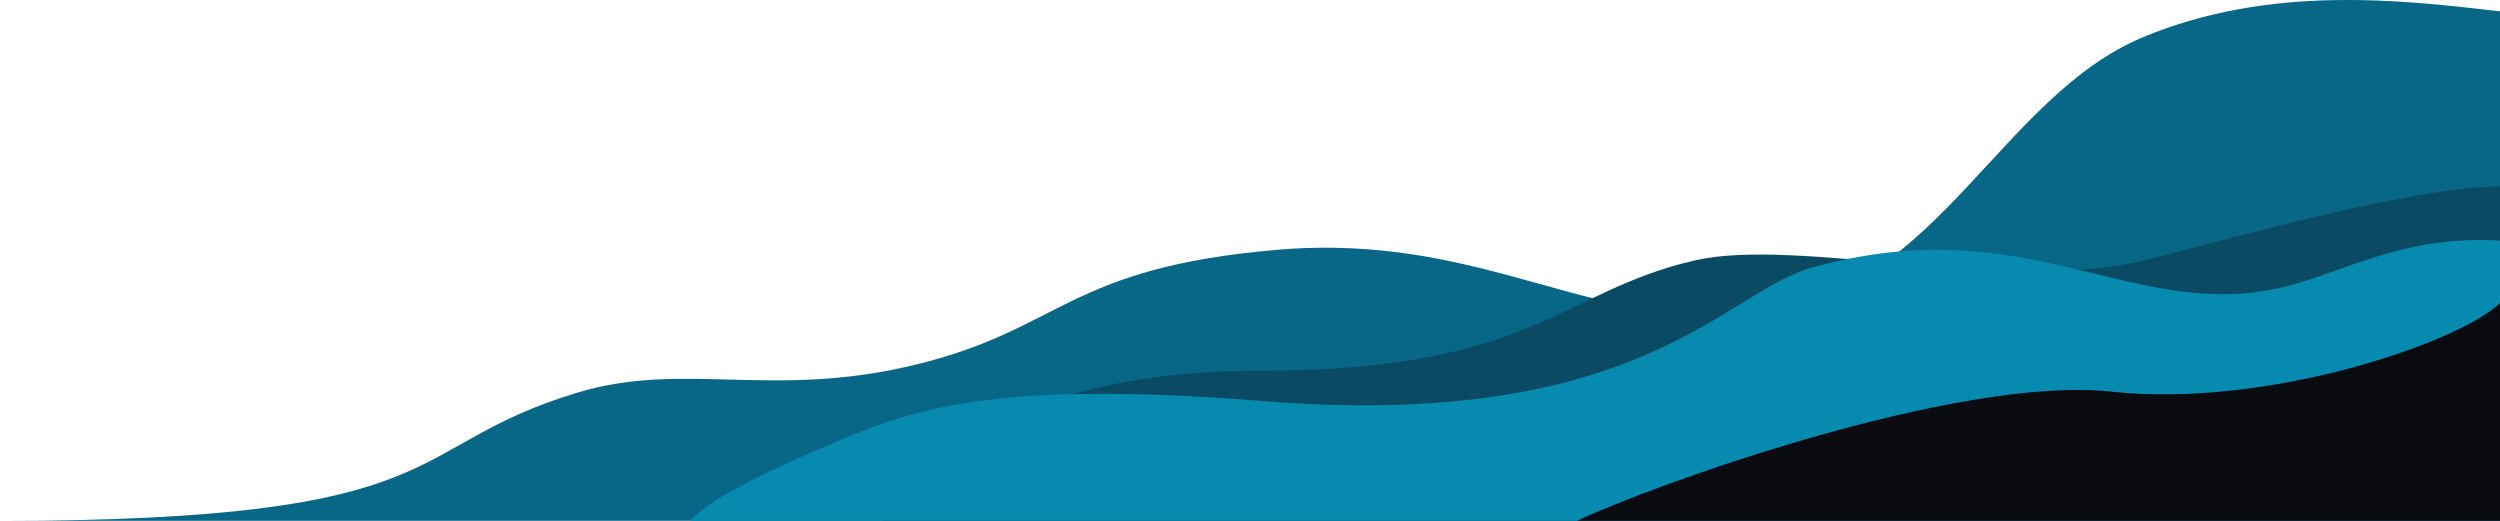 <svg xmlns="http://www.w3.org/2000/svg" viewBox="0 0 1200 250">
	<path d="M1028.56 17.89C1090.16 -7.823 1154.18 0.21 1200 5.436L1200 250L0 250C221.883 250 191 214.5 277 188.5C328.607 172.898 370.767 191.994 440.442 174.8C510.117 157.606 512.631 128.424 613.302 119.882C713.972 111.339 766.719 161.407 848.443 149.839C930.167 138.271 961.009 46.092 1028.56 17.89Z" fill="#086787" />
	<path d="M1029 125C1067.43 115.611 1157.5 89.5 1200 89.5V250L423.5 250C423.5 250 460 178 603.5 178C736.5 178 748.5 139.947 813.5 125C862.5 113.733 963.5 141 1029 125Z" fill="#0a4a62" />
	<path d="M1093 138.5C1122.5 132.311 1152 112.5 1200 115.5V250L331.5 250C331.5 250 336.173 239.624 398 213.5C433.5 198.5 470.884 181.606 606.5 192.5C787 207 828 140.045 869.5 128.5C972.5 99.846 1021.5 153.5 1093 138.5Z" fill="#068ab0" />
	<path d="M1013.5 188C1087.9 196 1179.67 164.833 1200 145.5V250L757 250C791.5 233.5 939.1 180 1013.5 188Z" fill="#090b10" />
</svg>
